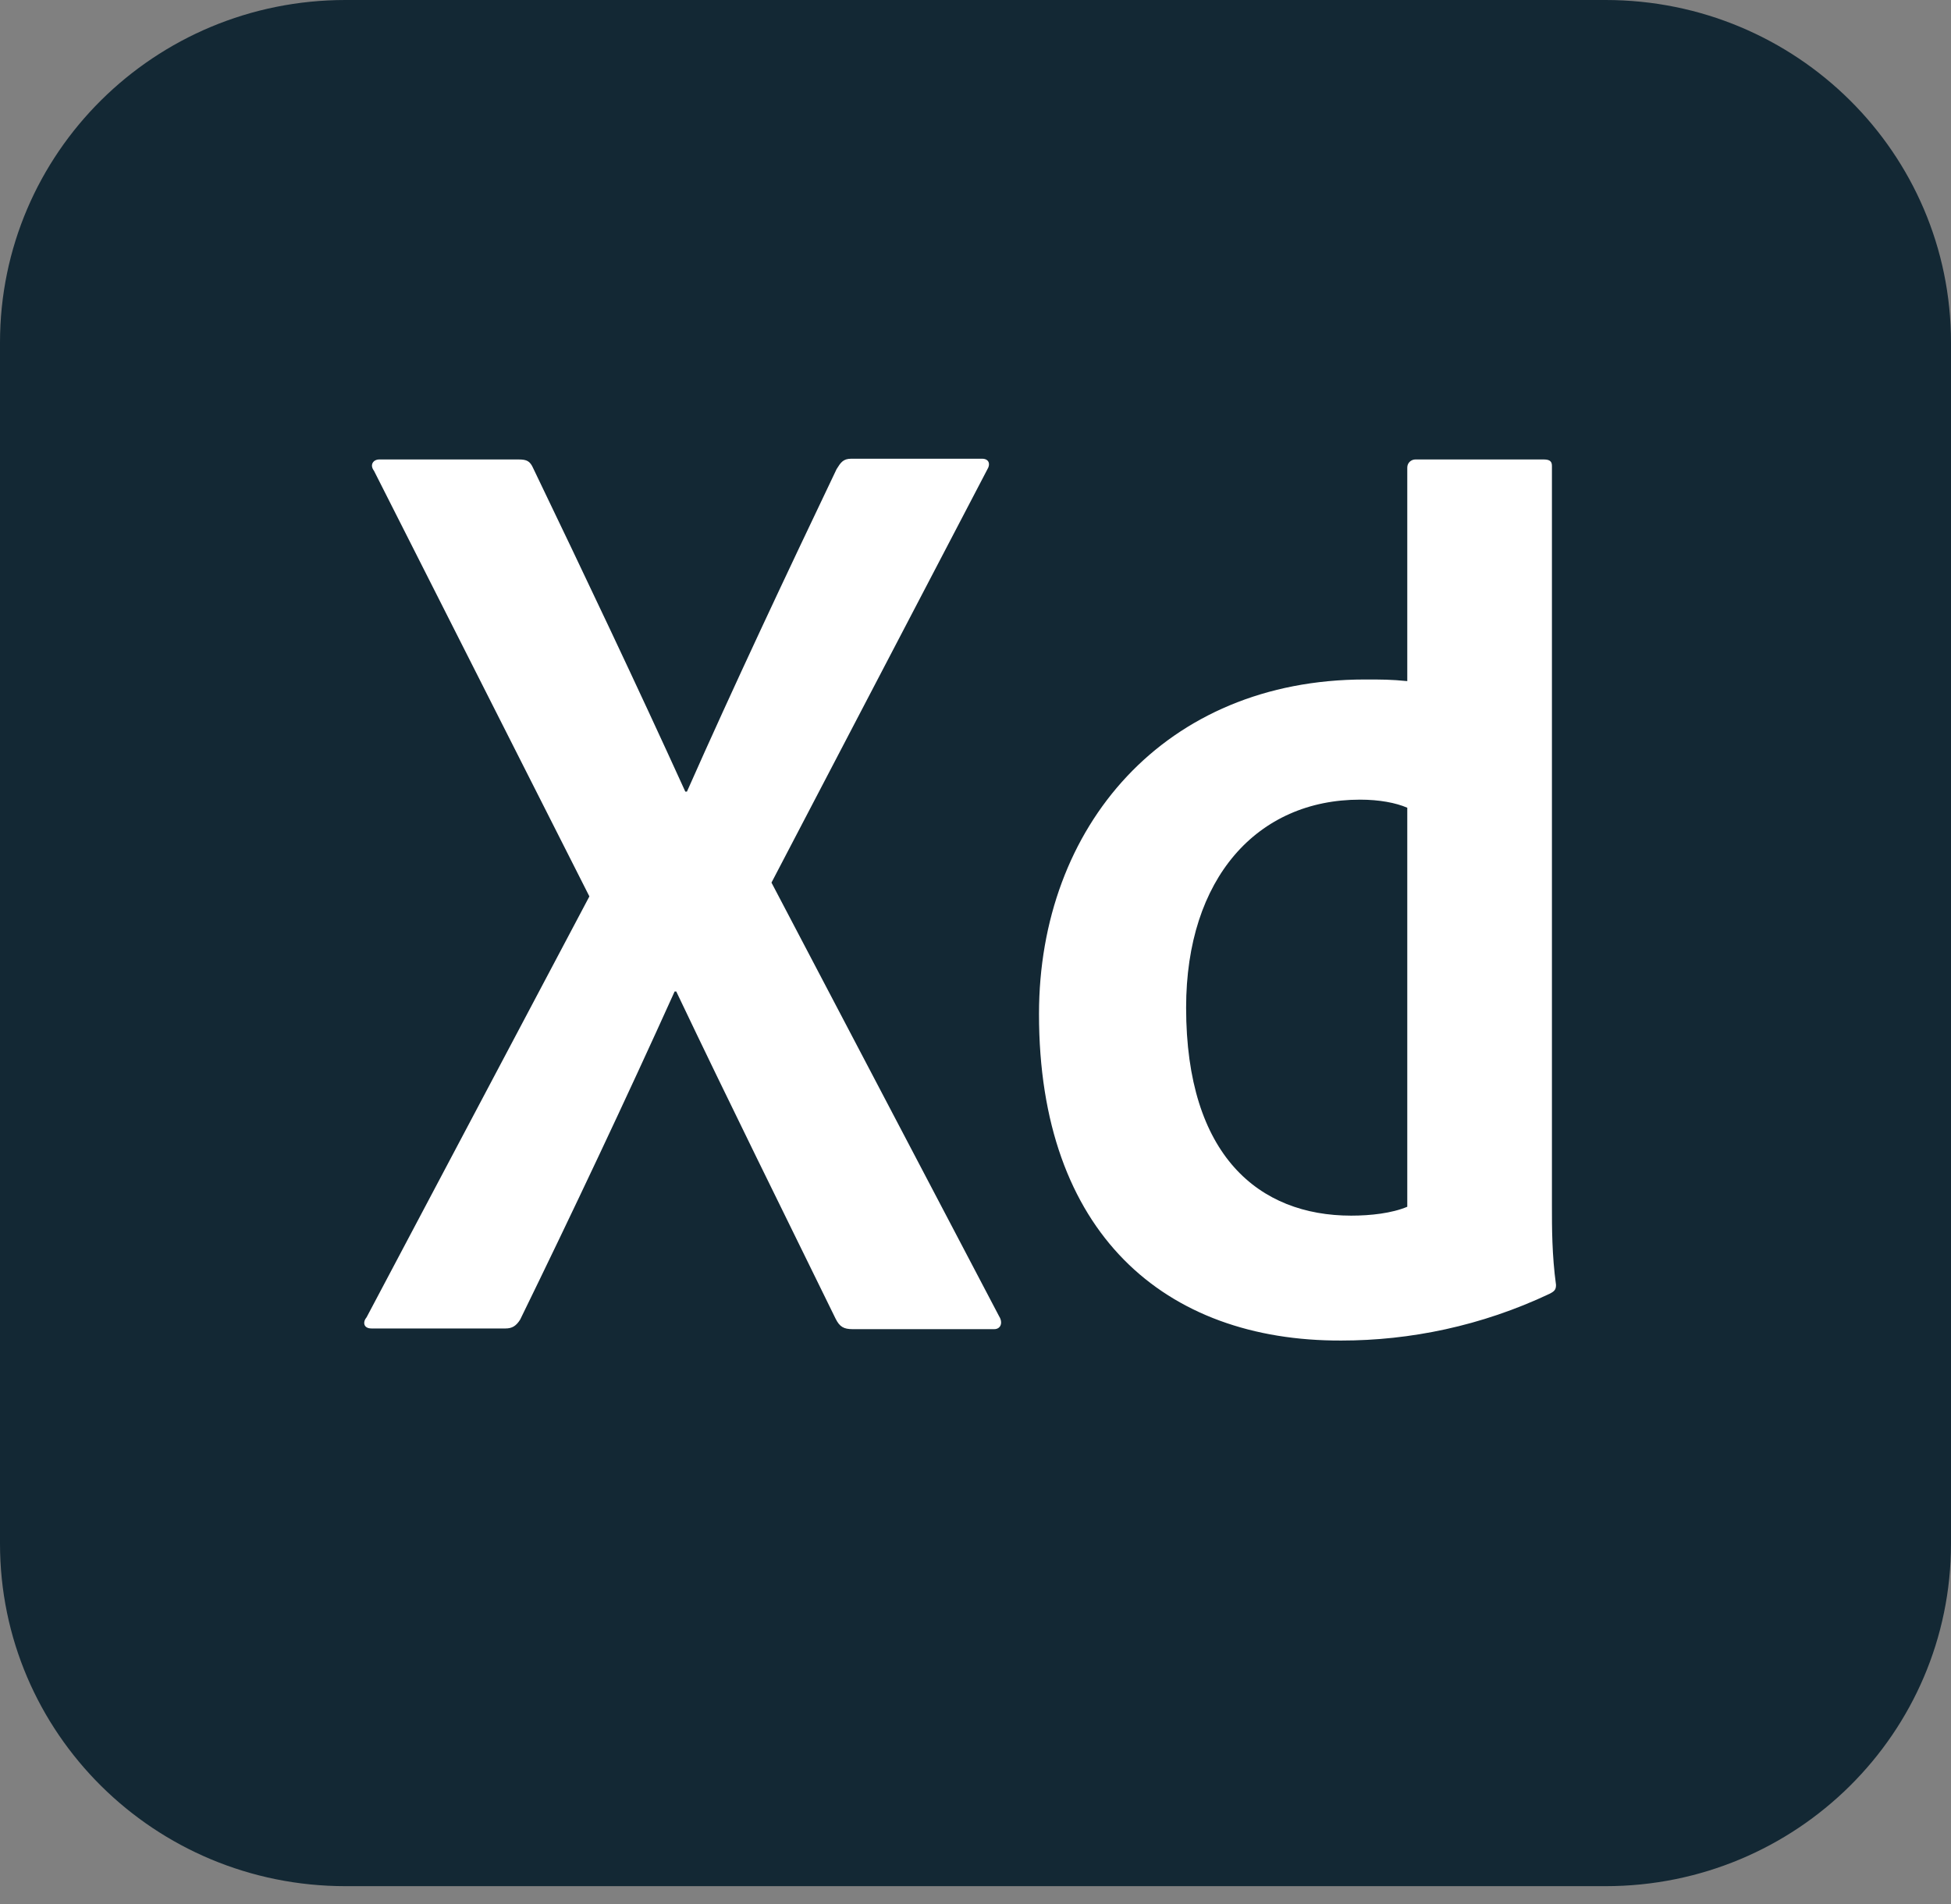 <svg width="42" height="41" viewBox="0 0 42 41" fill="none" xmlns="http://www.w3.org/2000/svg">
<rect x="0" y="0" width="42" height="41" fill="#808080" stroke="none"/>
<path d="M34.563 40.608H7.437C3.325 40.608 0 37.311 0 33.233V7.375C0 3.297 3.325 0 7.437 0H34.563C38.675 0 42 3.297 42 7.375V33.233C42 37.311 38.675 40.608 34.563 40.608Z" fill="#132834"/>
<path d="M33.898 38.872H8.104C4.604 38.872 1.752 36.044 1.752 32.573V8.035C1.752 4.565 4.604 1.736 8.104 1.736H33.882C37.4 1.736 40.234 4.565 40.234 8.035V32.557C40.251 36.044 37.398 38.872 33.898 38.872Z" fill="#132834"/>
<path d="M16.608 19.002L21.508 28.338C21.596 28.477 21.544 28.616 21.402 28.616H18.357C18.163 28.616 18.076 28.565 17.989 28.392C16.868 26.101 15.731 23.81 14.558 21.346H14.523C13.473 23.672 12.317 26.119 11.198 28.41C11.111 28.548 11.023 28.601 10.882 28.601H7.998C7.823 28.601 7.804 28.463 7.893 28.358L12.688 19.299L8.051 10.136C7.946 9.997 8.051 9.892 8.156 9.892H11.166C11.341 9.892 11.411 9.927 11.48 10.084C12.582 12.375 13.703 14.735 14.753 17.043H14.788C15.803 14.752 16.924 12.375 18.009 10.101C18.096 9.962 18.148 9.876 18.325 9.876H21.142C21.281 9.876 21.335 9.981 21.248 10.119L16.608 19.002ZM22.367 21.831C22.367 17.788 25.08 14.629 29.384 14.629C29.752 14.629 29.944 14.629 30.295 14.664V10.066C30.295 9.961 30.382 9.892 30.469 9.892H33.235C33.374 9.892 33.409 9.944 33.409 10.031V25.962C33.409 26.431 33.409 27.02 33.497 27.663C33.497 27.768 33.461 27.802 33.357 27.855C31.887 28.55 30.347 28.861 28.877 28.861C25.078 28.876 22.365 26.552 22.367 21.831ZM30.293 17.389C30.048 17.284 29.698 17.216 29.278 17.216C27.072 17.216 25.534 18.899 25.534 21.694C25.534 24.888 27.109 26.172 29.087 26.172C29.507 26.172 29.962 26.121 30.295 25.981V17.389H30.293Z" fill="white"/>
</svg>
